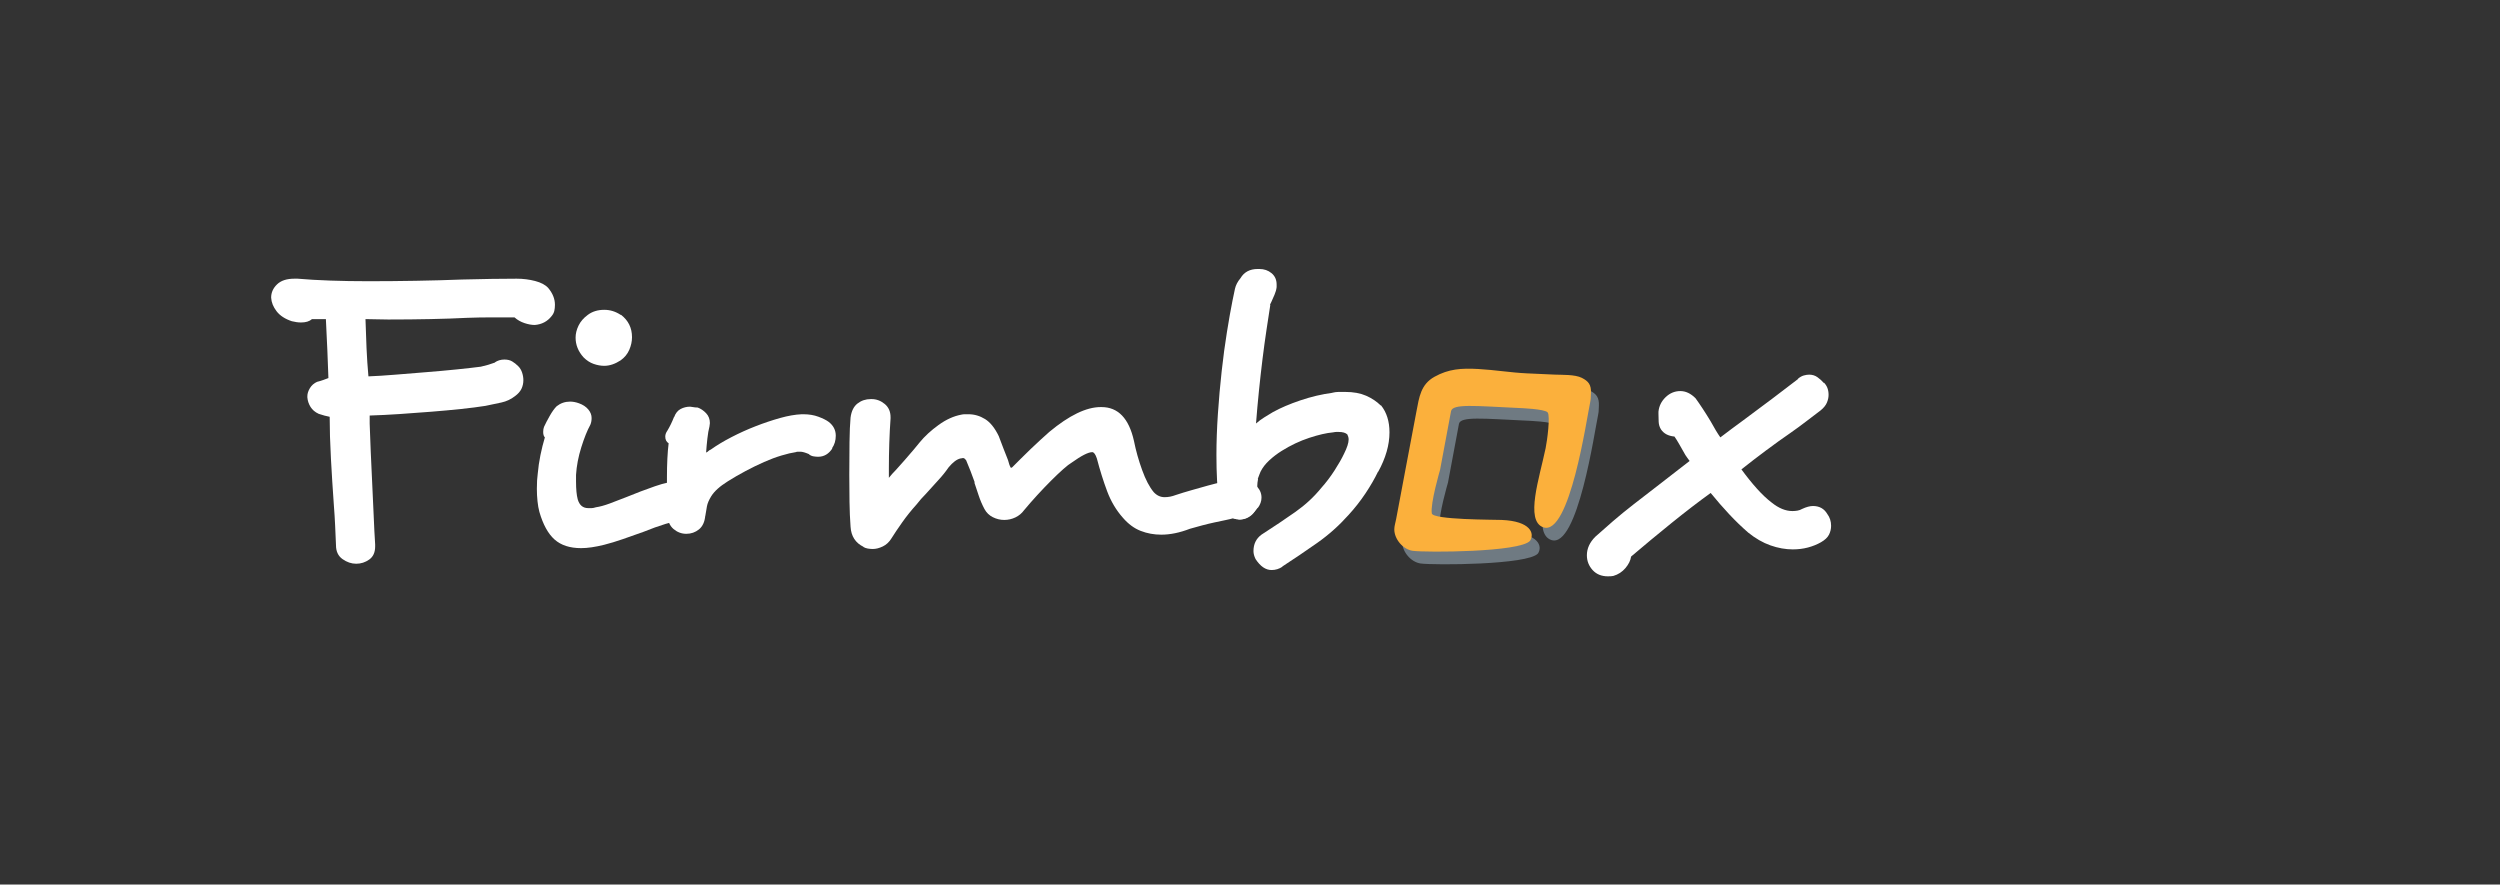 <?xml version="1.0" encoding="utf-8"?>
<!-- Generator: Adobe Illustrator 16.0.0, SVG Export Plug-In . SVG Version: 6.00 Build 0)  -->
<!DOCTYPE svg PUBLIC "-//W3C//DTD SVG 1.1//EN" "http://www.w3.org/Graphics/SVG/1.1/DTD/svg11.dtd">
<svg version="1.1" id="Layer_1" xmlns="http://www.w3.org/2000/svg" xmlns:xlink="http://www.w3.org/1999/xlink" x="0px" y="0px"
	 width="342px" height="121px" viewBox="0 0 342 121" enable-background="new 0 0 342 121" xml:space="preserve">
<rect x="0" y="0" width="342" height="121" fill="#333333" stroke="none"/>
<g>
	<path fill="#FFFFFF" d="M73.153,44.457c-0.423,0-0.893-0.086-1.411-0.259c-0.519-0.174-0.97-0.432-1.354-0.778h-1.152
		c-0.654,0-1.421,0-2.304,0c-0.884,0-1.882,0.021-2.995,0.058c-1.536,0.078-3.216,0.136-5.04,0.173
		c-1.824,0.039-3.754,0.058-5.789,0.058c-0.538,0-1.065-0.009-1.584-0.028c-0.518-0.019-1.027-0.029-1.526-0.029
		c0.038,1.345,0.086,2.67,0.144,3.975c0.058,1.306,0.144,2.592,0.259,3.859c1.037-0.038,2.256-0.115,3.658-0.23
		c1.401-0.115,2.823-0.23,4.262-0.346c1.44-0.115,2.823-0.239,4.147-0.374c1.325-0.135,2.428-0.26,3.312-0.375
		c0.345-0.076,0.681-0.162,1.008-0.259c0.326-0.096,0.643-0.201,0.951-0.317h-0.058c0.383-0.268,0.825-0.402,1.325-0.402
		c0.422,0,0.778,0.086,1.065,0.259c0.289,0.173,0.566,0.394,0.835,0.663c0.23,0.23,0.403,0.518,0.518,0.863
		c0.115,0.346,0.173,0.691,0.173,1.037c0,0.423-0.086,0.816-0.26,1.181c-0.172,0.365-0.471,0.7-0.893,1.008
		c-0.538,0.423-1.152,0.711-1.843,0.864c-0.691,0.153-1.421,0.308-2.188,0.461c-0.96,0.153-2.083,0.297-3.37,0.432
		c-1.287,0.135-2.649,0.26-4.09,0.374c-1.44,0.116-2.88,0.222-4.32,0.317s-2.794,0.163-4.061,0.201v1.095
		c0.038,1.114,0.087,2.382,0.144,3.802c0.058,1.421,0.125,2.88,0.202,4.377c0.077,1.498,0.144,2.967,0.202,4.406
		c0.058,1.44,0.124,2.755,0.202,3.946v0.288c0,0.806-0.27,1.401-0.807,1.785c-0.538,0.384-1.133,0.576-1.785,0.576
		c-0.654,0-1.277-0.212-1.873-0.634c-0.596-0.423-0.893-1.056-0.893-1.9c-0.039-0.884-0.077-1.767-0.115-2.649
		c-0.039-0.884-0.096-1.805-0.172-2.765c-0.154-2.151-0.289-4.292-0.404-6.423c-0.115-2.131-0.172-4.041-0.172-5.731
		c-0.423-0.076-0.922-0.211-1.498-0.403c-0.5-0.23-0.874-0.547-1.123-0.95c-0.25-0.403-0.394-0.835-0.432-1.296v-0.173
		c0-0.346,0.115-0.71,0.346-1.095c0.23-0.383,0.556-0.671,0.979-0.863c0.307-0.076,0.595-0.163,0.864-0.26
		c0.269-0.095,0.499-0.182,0.691-0.259c-0.039-1.074-0.087-2.333-0.144-3.772c-0.058-1.44-0.125-2.871-0.202-4.292h-1.901
		c-0.346,0.308-0.845,0.461-1.498,0.461c-0.384,0-0.806-0.058-1.267-0.173c-0.921-0.307-1.613-0.758-2.074-1.354
		c-0.461-0.595-0.711-1.219-0.749-1.872c0-0.691,0.268-1.296,0.806-1.813c0.538-0.52,1.325-0.778,2.362-0.778h0.46
		c1.305,0.115,2.784,0.201,4.436,0.259c1.65,0.059,3.398,0.087,5.241,0.087c2.15,0,4.32-0.02,6.509-0.058
		c2.188-0.038,4.281-0.096,6.278-0.173c1.459-0.038,2.832-0.067,4.119-0.087c1.286-0.019,2.409-0.028,3.37-0.028
		c0.883,0,1.728,0.106,2.535,0.317c0.806,0.211,1.401,0.527,1.786,0.949c0.613,0.73,0.921,1.498,0.921,2.305
		c0,0.308-0.029,0.586-0.086,0.835c-0.058,0.251-0.183,0.489-0.375,0.72C74.882,43.978,74.113,44.38,73.153,44.457z"/>
	<path fill="#FFFFFF" d="M95.243,70.204c-0.365,0.5-1.008,0.807-1.93,0.922c-0.576,0.077-1.334,0.259-2.275,0.547
		c-0.941,0.288-1.93,0.644-2.966,1.066c-0.96,0.345-1.911,0.681-2.851,1.008c-0.941,0.325-1.795,0.585-2.563,0.777
		c-1.229,0.307-2.285,0.461-3.168,0.461c-1.536,0-2.746-0.395-3.629-1.181c-0.883-0.788-1.575-2.046-2.073-3.772
		c-0.115-0.423-0.202-0.912-0.259-1.47c-0.058-0.556-0.087-1.123-0.087-1.699c0-0.422,0.009-0.796,0.029-1.123
		c0.019-0.325,0.048-0.624,0.086-0.893c0.077-0.883,0.202-1.747,0.375-2.593c0.173-0.844,0.375-1.65,0.605-2.418
		c-0.154-0.153-0.23-0.403-0.23-0.75c0-0.152,0.009-0.277,0.029-0.374c0.019-0.095,0.047-0.201,0.086-0.317
		c0.191-0.422,0.451-0.921,0.777-1.496c0.326-0.577,0.643-1.018,0.951-1.325c0.537-0.423,1.152-0.634,1.843-0.634
		c0.384,0,0.787,0.077,1.21,0.23c0.537,0.192,0.959,0.471,1.267,0.835c0.307,0.365,0.461,0.759,0.461,1.181
		c0,0.346-0.058,0.654-0.173,0.922c-0.423,0.769-0.835,1.795-1.238,3.081c-0.403,1.288-0.644,2.545-0.72,3.772v0.922
		c0,1.037,0.077,1.844,0.23,2.42c0.23,0.807,0.71,1.209,1.44,1.209c0.153,0,0.307,0,0.461,0c0.153,0,0.345-0.037,0.576-0.114
		c0.538-0.077,1.171-0.25,1.901-0.519c0.729-0.269,1.478-0.557,2.247-0.864c1.305-0.538,2.621-1.037,3.946-1.498
		c1.324-0.461,2.448-0.691,3.369-0.691h0.115c0.883,0,1.545,0.27,1.987,0.808c0.441,0.537,0.681,1.151,0.72,1.843v0.114
		C95.79,69.168,95.608,69.705,95.243,70.204z M86.459,46.127c0,0.577-0.125,1.152-0.374,1.729c-0.25,0.576-0.644,1.057-1.181,1.439
		c-0.769,0.5-1.517,0.749-2.247,0.749c-0.46,0-0.941-0.086-1.439-0.259c-0.5-0.173-0.96-0.47-1.383-0.894
		c-0.73-0.806-1.094-1.707-1.094-2.707c0-0.537,0.134-1.084,0.403-1.641s0.691-1.047,1.268-1.469
		c0.614-0.461,1.363-0.691,2.246-0.691c0.807,0,1.556,0.23,2.247,0.691h0.058C85.96,43.844,86.459,44.86,86.459,46.127z"/>
	<path fill="#FFFFFF" d="M111.918,62.485c-0.193,0-0.403-0.019-0.634-0.058c-0.23-0.037-0.441-0.134-0.633-0.287h0.057
		c-0.538-0.23-0.941-0.347-1.209-0.347c-0.078,0-0.193,0-0.346,0c-0.115,0-0.211,0.021-0.288,0.059
		c-0.538,0.077-1.19,0.23-1.958,0.461c-0.769,0.23-1.565,0.527-2.39,0.893c-0.826,0.365-1.67,0.777-2.535,1.238
		c-0.864,0.461-1.661,0.922-2.391,1.382c-1.114,0.691-1.881,1.383-2.304,2.074c-0.308,0.499-0.5,0.95-0.576,1.354
		c-0.078,0.403-0.154,0.855-0.23,1.354V70.55c-0.078,0.846-0.366,1.469-0.864,1.872c-0.5,0.403-1.075,0.604-1.728,0.604
		c-0.653,0-1.238-0.221-1.757-0.662c-0.518-0.441-0.797-1.104-0.835-1.987c-0.039-0.384-0.058-0.768-0.058-1.152
		c0-0.422,0-0.864,0-1.324v-2.649c0-0.883,0.019-1.719,0.058-2.506c0.038-0.787,0.095-1.487,0.173-2.103
		c-0.308-0.192-0.461-0.498-0.461-0.922c0-0.268,0.096-0.537,0.288-0.806c0.345-0.576,0.652-1.21,0.921-1.901v0.058
		c0.192-0.537,0.49-0.911,0.893-1.123c0.403-0.211,0.835-0.316,1.296-0.316c0.076,0,0.21,0.02,0.403,0.057
		c0.191,0.039,0.403,0.059,0.634,0.059c0.422,0.153,0.806,0.413,1.152,0.777c0.345,0.365,0.518,0.816,0.518,1.354
		c0,0.077-0.01,0.154-0.029,0.23c-0.02,0.077-0.029,0.154-0.029,0.23c-0.115,0.423-0.211,0.979-0.288,1.67
		c-0.077,0.691-0.135,1.325-0.172,1.901c0.076-0.038,0.134-0.066,0.172-0.087c0.038-0.019,0.096-0.066,0.173-0.144
		c0.077-0.077,0.173-0.135,0.288-0.173c0.807-0.576,1.747-1.143,2.822-1.699c1.075-0.557,2.179-1.057,3.312-1.498
		c1.132-0.441,2.246-0.815,3.34-1.123c1.095-0.307,2.083-0.479,2.966-0.518h0.23c0.768,0,1.459,0.114,2.074,0.345
		c0.614,0.23,1.074,0.461,1.382,0.691c0.653,0.499,0.98,1.133,0.98,1.901c0,0.652-0.173,1.229-0.519,1.728h0.058
		C113.376,62.103,112.724,62.485,111.918,62.485z"/>
	<path fill="#FFFFFF" d="M171.073,70.492c-0.424,0.346-0.903,0.538-1.441,0.576c-0.191,0-0.364-0.038-0.518-0.115
		c0.076,0.077,0.066,0.096-0.029,0.058c-0.096-0.037-0.221-0.076-0.373-0.115c-0.27,0.078-0.635,0.164-1.096,0.259
		c-0.461,0.097-0.959,0.202-1.497,0.317s-1.095,0.25-1.671,0.403c-0.575,0.153-1.133,0.308-1.67,0.461
		c-1.382,0.536-2.688,0.806-3.916,0.806c-1,0-1.939-0.172-2.822-0.519c-0.885-0.345-1.69-0.94-2.42-1.785
		c-0.922-1.036-1.642-2.247-2.16-3.629c-0.518-1.383-0.988-2.88-1.411-4.493c-0.192-0.575-0.403-0.863-0.634-0.863
		c-0.538,0-1.479,0.48-2.822,1.439c-0.27,0.154-0.653,0.452-1.152,0.893c-0.498,0.442-1.057,0.971-1.669,1.585
		c-0.615,0.614-1.238,1.267-1.873,1.958c-0.633,0.691-1.237,1.383-1.814,2.074c-0.308,0.422-0.701,0.748-1.18,0.979
		c-0.48,0.23-0.99,0.346-1.527,0.346c-0.538,0-1.057-0.125-1.555-0.375c-0.5-0.249-0.884-0.623-1.152-1.123
		c-0.308-0.576-0.567-1.181-0.778-1.814c-0.211-0.633-0.413-1.238-0.605-1.813h0.058c-0.192-0.538-0.385-1.057-0.577-1.556
		c-0.192-0.498-0.403-1.018-0.633-1.556v0.058c-0.116-0.191-0.25-0.288-0.403-0.288c-0.078,0-0.135,0.011-0.173,0.029
		c-0.038,0.021-0.096,0.028-0.172,0.028c-0.5,0.116-1.038,0.52-1.613,1.21c-0.423,0.614-0.902,1.21-1.44,1.786
		c-0.538,0.575-1.094,1.19-1.67,1.843c-0.461,0.461-0.884,0.941-1.267,1.439c-0.729,0.808-1.392,1.633-1.987,2.478
		s-1.086,1.574-1.469,2.188c-0.308,0.499-0.702,0.864-1.181,1.095c-0.48,0.23-0.932,0.346-1.354,0.346
		c-0.23,0-0.461-0.021-0.691-0.058c-0.23-0.039-0.441-0.116-0.633-0.23h0.058c-1.114-0.538-1.709-1.46-1.786-2.765
		c-0.078-1.037-0.125-2.169-0.144-3.398c-0.02-1.229-0.029-2.457-0.029-3.688c0-1.573,0.009-3.062,0.029-4.463
		c0.019-1.401,0.066-2.525,0.144-3.37c0.115-0.883,0.432-1.526,0.951-1.929c0.518-0.404,1.123-0.605,1.814-0.605h0.115
		c0.653,0,1.249,0.222,1.786,0.662c0.538,0.442,0.806,1.047,0.806,1.814v0.173c-0.077,1.076-0.134,2.198-0.173,3.37
		c-0.038,1.172-0.057,2.332-0.057,3.484v1.268c0.153-0.192,0.306-0.375,0.461-0.548c0.152-0.173,0.325-0.354,0.518-0.547
		c0.384-0.423,0.777-0.864,1.181-1.325s0.815-0.94,1.239-1.439l0.806-0.979c0.69-0.844,1.555-1.642,2.592-2.39
		c1.036-0.75,2.073-1.219,3.109-1.412c0.153-0.037,0.308-0.057,0.461-0.057c0.153,0,0.326,0,0.519,0
		c0.806,0,1.564,0.221,2.275,0.661c0.711,0.442,1.334,1.22,1.872,2.333c0.192,0.538,0.403,1.095,0.634,1.671
		c0.229,0.576,0.44,1.114,0.633,1.612c0.116,0.461,0.231,0.788,0.346,0.979c0.077,0.077,0.077,0.115,0,0.115l0.23-0.115
		c0.345-0.346,0.739-0.738,1.18-1.181c0.441-0.441,0.893-0.883,1.354-1.325c0.461-0.44,0.912-0.864,1.353-1.267
		c0.441-0.403,0.836-0.758,1.182-1.066c2.726-2.265,5.068-3.398,7.027-3.398h0.115c2.266,0,3.744,1.537,4.436,4.608
		c0.268,1.345,0.643,2.679,1.123,4.004c0.479,1.324,1.008,2.333,1.584,3.023c0.422,0.461,0.922,0.691,1.498,0.691
		c0.498,0,0.998-0.096,1.496-0.288c0.691-0.23,1.412-0.451,2.16-0.662c0.75-0.211,1.498-0.423,2.246-0.634
		c0.75-0.211,1.46-0.384,2.132-0.519s1.239-0.221,1.7-0.26h0.346c0.537,0,0.986,0.068,1.353,0.202
		c0.364,0.135,0.7,0.337,1.008,0.604v-0.057c0.538,0.46,0.808,1.018,0.808,1.67c0,0.499-0.174,0.979-0.52,1.439v-0.058
		C171.821,69.802,171.495,70.146,171.073,70.492z"/>
	<path fill="#FFFFFF" d="M190.081,59.146c0,1.728-0.52,3.533-1.556,5.414v-0.058c-0.461,0.96-1.036,1.958-1.728,2.995
		s-1.461,2.016-2.305,2.938c-1.307,1.46-2.736,2.736-4.291,3.831c-1.556,1.094-3.158,2.179-4.81,3.254h0.058
		c-0.461,0.307-0.96,0.461-1.498,0.461c-0.806,0-1.536-0.499-2.188-1.498c-0.192-0.384-0.288-0.748-0.288-1.095
		c0-0.96,0.365-1.708,1.094-2.246c1.729-1.113,3.273-2.149,4.637-3.109c1.363-0.961,2.545-2.055,3.543-3.284
		c0.652-0.729,1.258-1.526,1.814-2.391s0.988-1.622,1.297-2.274c0.422-0.845,0.633-1.498,0.633-1.959c0-0.23-0.058-0.461-0.174-0.69
		c-0.229-0.23-0.633-0.347-1.209-0.347c-0.076,0-0.172,0-0.287,0s-0.27,0.021-0.461,0.059c-0.885,0.077-1.969,0.326-3.255,0.748
		c-1.286,0.424-2.544,1.018-3.772,1.786c-0.615,0.384-1.181,0.816-1.699,1.296c-0.52,0.48-0.912,0.989-1.182,1.526
		c-0.076,0.154-0.125,0.269-0.144,0.346c-0.02,0.077-0.048,0.153-0.086,0.23l-0.173,0.461l0.057-0.058
		c-0.037,0.192-0.066,0.374-0.086,0.547s-0.028,0.316-0.028,0.432c0,0.27,0.009,0.519,0.028,0.749s0.049,0.461,0.086,0.691v0.519
		c-0.076,0.883-0.354,1.546-0.834,1.987s-1.047,0.662-1.699,0.662c-0.538,0-1.076-0.192-1.613-0.576
		c-0.538-0.383-0.902-1.017-1.094-1.901c-0.193-0.806-0.316-1.756-0.375-2.851c-0.058-1.095-0.086-2.255-0.086-3.485
		c0-1.766,0.066-3.647,0.201-5.645c0.135-1.996,0.307-3.945,0.519-5.847c0.21-1.9,0.45-3.686,0.72-5.356
		c0.269-1.67,0.519-3.082,0.749-4.233c0.114-0.614,0.23-1.171,0.347-1.67c0.113-0.499,0.363-0.979,0.748-1.44
		c0.498-0.844,1.285-1.268,2.361-1.268h0.23c0.652,0,1.209,0.193,1.67,0.576c0.461,0.385,0.691,0.902,0.691,1.555v0.347
		c-0.039,0.345-0.135,0.69-0.287,1.036c-0.155,0.346-0.289,0.653-0.404,0.922c-0.154,0.308-0.23,0.48-0.23,0.519l0.058-0.058
		c-0.153,0.999-0.327,2.131-0.519,3.398c-0.192,1.267-0.373,2.602-0.547,4.003c-0.172,1.402-0.336,2.852-0.489,4.349
		c-0.153,1.498-0.288,2.996-0.403,4.493c0.346-0.307,0.721-0.585,1.123-0.835c0.404-0.25,0.797-0.49,1.182-0.721
		c1.036-0.575,2.293-1.113,3.771-1.612s2.947-0.845,4.406-1.037h-0.057c0.307-0.076,0.595-0.115,0.863-0.115
		c0.307,0,0.614,0,0.922,0c1.113,0,2.064,0.173,2.852,0.519c0.786,0.346,1.449,0.788,1.986,1.324h0.059
		C189.696,56.419,190.081,57.647,190.081,59.146z"/>
	<path fill="#FFFFFF" d="M249.977,70.319c0.346,0.461,0.518,0.999,0.518,1.613c0,0.423-0.096,0.825-0.287,1.209
		c-0.193,0.384-0.559,0.729-1.096,1.037c-0.537,0.307-1.133,0.547-1.785,0.721c-0.653,0.172-1.345,0.258-2.074,0.258
		c-0.998,0-2.016-0.183-3.052-0.547c-1.038-0.365-2.055-0.95-3.054-1.757c-0.883-0.767-1.747-1.603-2.592-2.505
		c-0.846-0.902-1.689-1.872-2.534-2.909c-1.651,1.19-3.427,2.554-5.328,4.089c-1.899,1.536-3.753,3.072-5.558,4.609
		c-0.078,0.536-0.337,1.065-0.778,1.583c-0.442,0.519-0.989,0.874-1.642,1.065c-0.154,0.039-0.402,0.059-0.749,0.059
		c-0.883,0-1.583-0.289-2.102-0.864c-0.519-0.576-0.778-1.249-0.778-2.017c0-0.921,0.385-1.767,1.152-2.534
		c0.768-0.69,1.574-1.401,2.42-2.131c0.844-0.729,1.785-1.497,2.822-2.305c1.036-0.806,2.178-1.688,3.427-2.649
		c1.247-0.959,2.659-2.054,4.233-3.283c-0.115-0.152-0.222-0.297-0.316-0.432c-0.097-0.134-0.184-0.259-0.26-0.375
		c-0.309-0.537-0.586-1.026-0.834-1.469c-0.252-0.44-0.472-0.796-0.663-1.065c-0.845-0.076-1.46-0.403-1.844-0.979
		c-0.192-0.308-0.298-0.652-0.316-1.037c-0.02-0.384-0.028-0.749-0.028-1.095v-0.288c0.076-0.767,0.402-1.43,0.979-1.986
		s1.248-0.835,2.016-0.835c0.729,0,1.421,0.326,2.074,0.979c0.307,0.423,0.643,0.912,1.008,1.469s0.721,1.123,1.065,1.699
		c0.23,0.423,0.461,0.826,0.691,1.209c0.23,0.385,0.441,0.711,0.634,0.98c0.498-0.384,1.008-0.769,1.526-1.152
		s1.065-0.787,1.642-1.21c1.344-0.998,2.668-1.987,3.975-2.966c1.305-0.98,2.477-1.872,3.514-2.68h-0.059
		c0.269-0.229,0.538-0.383,0.807-0.46c0.27-0.076,0.52-0.115,0.748-0.115c0.424,0,0.797,0.115,1.124,0.346
		c0.327,0.229,0.624,0.499,0.894,0.807v-0.058c0.422,0.422,0.633,0.979,0.633,1.67c0,0.346-0.077,0.701-0.23,1.065
		c-0.154,0.366-0.441,0.721-0.863,1.065c-0.615,0.461-1.26,0.951-1.93,1.469c-0.672,0.52-1.393,1.047-2.16,1.585
		c-1.115,0.768-2.238,1.575-3.369,2.419c-1.134,0.845-2.256,1.709-3.371,2.592c0.73,0.999,1.441,1.882,2.132,2.649
		c0.691,0.769,1.362,1.402,2.017,1.9c0.959,0.769,1.9,1.152,2.822,1.152c0.23,0,0.461-0.019,0.691-0.058
		c0.23-0.037,0.439-0.115,0.633-0.23c0.576-0.268,1.074-0.403,1.498-0.403C248.901,69.225,249.553,69.591,249.977,70.319z"/>
	<path fill="#6F7A82" d="M210.402,75.706c0.63-0.981,0.102-2.683-3.908-2.845c-1.085-0.045-9.389-0.01-9.538-0.895
		c-0.227-1.335,1.129-5.955,1.129-5.955c0.564-3.016,1.102-5.895,1.499-8.02c0.196-1.062,3.295-0.723,9.269-0.444
		c0,0,3.586,0.121,3.954,0.608c0.369,0.488-0.054,3.799-0.282,4.895c-0.84,4.043-2.842,9.932-0.322,10.818
		c3.626,1.275,5.952-14.964,6.418-17.105c0.087-0.401,0.065-0.33,0.107-1.227c0.055-1.166-0.337-1.653-1.255-2.115
		c-0.946-0.475-2.676-0.394-3.703-0.44c-1.271-0.058-2.542-0.113-3.813-0.172c-2.195-0.101-4.33-0.467-6.651-0.597
		c-2.312-0.129-4.054-0.011-5.987,1.067c-1.868,1.042-2.092,2.774-2.459,4.711c-0.402,2.125-0.947,5.004-1.516,8.02l-0.856,4.548
		l-0.415,2.208c-0.083,0.439-0.246,0.931-0.247,1.381c-0.002,1.373,1.226,2.766,2.526,2.939
		C196.138,77.328,209.045,77.293,210.402,75.706"/>
	<g>
		<g>
			<defs>
				<polygon id="SVGID_1_" points="182.375,75.973 221.175,75.973 227.255,43.619 188.454,43.619 				"/>
			</defs>
			<clipPath id="SVGID_2_">
				<use xlink:href="#SVGID_1_"  overflow="visible"/>
			</clipPath>
		</g>
		<g>
			<defs>
				<polygon id="SVGID_3_" points="182.375,75.973 221.175,75.973 227.255,43.619 188.454,43.619 				"/>
			</defs>
			<clipPath id="SVGID_4_">
				<use xlink:href="#SVGID_3_"  overflow="visible"/>
			</clipPath>
			<path clip-path="url(#SVGID_4_)" fill="#FBB03C" d="M209.318,73.973c0.63-0.981,0.102-2.684-3.908-2.846
				c-1.085-0.044-9.389-0.01-9.538-0.894c-0.227-1.335,1.129-5.956,1.129-5.956c0.564-3.015,1.102-5.895,1.499-8.019
				c0.196-1.062,3.295-0.723,9.269-0.444c0,0,3.586,0.121,3.954,0.608c0.369,0.488-0.054,3.798-0.282,4.894
				c-0.84,4.043-2.842,9.932-0.322,10.818c3.626,1.275,5.952-14.964,6.418-17.105c0.087-0.401,0.065-0.33,0.107-1.227
				c0.055-1.166-0.337-1.653-1.255-2.115c-0.946-0.475-2.676-0.394-3.703-0.44c-1.271-0.058-2.542-0.113-3.813-0.172
				c-2.195-0.101-4.33-0.467-6.651-0.597c-2.312-0.129-4.054-0.011-5.987,1.067c-1.868,1.042-2.092,2.774-2.459,4.711
				c-0.402,2.125-0.947,5.004-1.516,8.019l-0.856,4.549l-0.415,2.207c-0.083,0.44-0.246,0.932-0.247,1.381
				c-0.002,1.373,1.226,2.766,2.526,2.94C195.054,75.594,207.961,75.559,209.318,73.973"/>
		</g>
		<g>
			<defs>
				<polygon id="SVGID_5_" points="182.375,75.973 221.175,75.973 227.255,43.619 188.454,43.619 				"/>
			</defs>
			<clipPath id="SVGID_6_">
				<use xlink:href="#SVGID_5_"  overflow="visible"/>
			</clipPath>
		</g>
	</g>
</g>
</svg>
